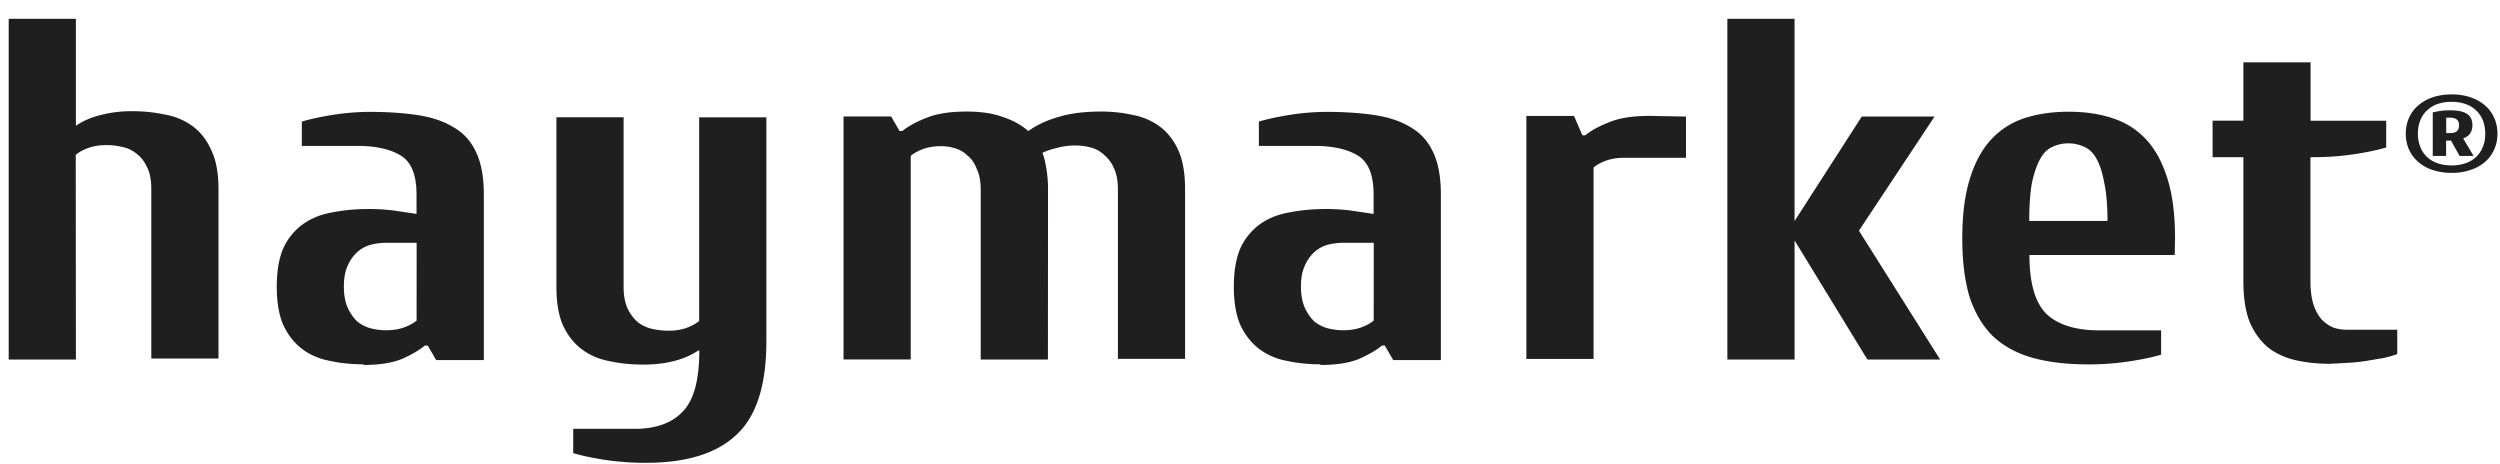 <?xml version="1.0" encoding="UTF-8"?>
<svg fill="#201f1f" viewBox="0 0 124 23" xmlns="http://www.w3.org/2000/svg">
<path d="M3.764 17.833H.431V.932h3.333v5.305c.353-.24.759-.417 1.218-.528a5.98 5.98 0 0 1 1.556-.193 7.7 7.7 0 0 1 1.663.17 3.26 3.26 0 0 1 1.36.577c.389.289.694.682.916 1.178.24.498.36 1.14.36 1.925v8.416H7.505V9.366c0-.418-.064-.764-.194-1.037-.129-.289-.296-.514-.499-.674a1.64 1.64 0 0 0-.721-.361c-.259-.063-.528-.096-.808-.096-.352 0-.657.049-.915.145s-.462.209-.611.338l.008 10.152zm16.901-5.79h-1.528a3.1 3.1 0 0 0-.748.096 1.65 1.65 0 0 0-.667.361 1.93 1.93 0 0 0-.472.673c-.13.273-.194.618-.194 1.037s.064.772.194 1.064c.13.273.287.498.472.674a1.83 1.83 0 0 0 .667.337 3.11 3.11 0 0 0 .748.096c.352 0 .657-.049.915-.145s.462-.209.611-.337l.002-3.857zm-2.638 6.027c-.593 0-1.147-.057-1.663-.17-.516-.096-.969-.289-1.36-.578s-.703-.683-.943-1.178c-.222-.498-.333-1.14-.333-1.925s.111-1.428.333-1.926a3.02 3.02 0 0 1 .969-1.177c.407-.289.888-.483 1.441-.579.557-.113 1.168-.17 1.832-.17a9.7 9.7 0 0 1 1.219.074l1.138.169v-.964c0-.966-.258-1.608-.774-1.926s-1.231-.483-2.142-.483H14.97V6.031c.426-.128.945-.24 1.556-.336a11.78 11.78 0 0 1 1.778-.146c.943 0 1.766.057 2.471.169s1.297.323 1.778.628c.481.288.842.707 1.084 1.253.241.528.361 1.212.361 2.047v8.214h-2.364l-.418-.721h-.139c-.296.241-.685.465-1.165.674-.481.192-1.109.289-1.886.289v-.032h.001zm16.644-.708c-.705.481-1.63.722-2.774.722-.593 0-1.147-.057-1.663-.17-.516-.096-.969-.289-1.36-.578s-.703-.682-.942-1.178c-.222-.498-.334-1.139-.334-1.925V5.815h3.333v8.417c0 .418.065.772.195 1.064.13.273.296.498.499.674.204.16.435.272.694.336.278.063.556.096.834.096.352 0 .658-.048.915-.145s.463-.209.611-.338V5.82h3.333v11.11c0 2.167-.492 3.71-1.475 4.625-.983.935-2.482 1.401-4.498 1.401a13.75 13.75 0 0 1-2.026-.145c-.629-.096-1.156-.208-1.582-.337V21.27h3.057c1.037 0 1.824-.282 2.363-.842.557-.562.834-1.567.834-3.016l-.015-.05zm17.305.471h-3.333V9.417c0-.418-.064-.764-.195-1.038-.111-.289-.267-.513-.471-.672a1.44 1.44 0 0 0-.639-.361 2.27 2.27 0 0 0-.64-.096c-.352 0-.657.048-.915.144s-.462.209-.611.338v10.099h-3.333V5.777h2.363l.417.721h.139c.295-.242.694-.459 1.192-.651.498-.209 1.165-.314 1.999-.314.705 0 1.298.089 1.779.266.498.16.925.394 1.278.7.425-.305.928-.538 1.502-.7.574-.177 1.276-.266 2.107-.266a7.16 7.16 0 0 1 1.582.17 3.25 3.25 0 0 1 1.334.578c.389.289.694.683.916 1.178s.333 1.14.333 1.925v8.417h-3.332V9.385c0-.417-.065-.763-.194-1.037a1.73 1.73 0 0 0-.5-.673 1.45 1.45 0 0 0-.666-.362 2.83 2.83 0 0 0-.72-.096 3.41 3.41 0 0 0-.943.12c-.278.064-.519.145-.721.242.074.177.139.434.194.775a6.13 6.13 0 0 1 .084 1.036l-.005 8.444zm16.162-5.79h-1.529a3.09 3.09 0 0 0-.748.096c-.241.063-.463.184-.667.361a1.93 1.93 0 0 0-.472.673c-.13.273-.195.618-.195 1.037s.065.772.195 1.064c.129.273.288.498.472.674a1.83 1.83 0 0 0 .667.337 3.11 3.11 0 0 0 .748.096c.352 0 .658-.049.916-.145s.462-.209.61-.337l.003-3.857zm-2.64 6.027c-.594 0-1.148-.057-1.664-.17a3.24 3.24 0 0 1-1.359-.578c-.39-.289-.703-.683-.943-1.178-.222-.498-.334-1.14-.334-1.925s.112-1.428.334-1.926a3.02 3.02 0 0 1 .969-1.177c.407-.289.888-.483 1.442-.579.557-.113 1.167-.17 1.831-.17a9.77 9.77 0 0 1 1.218.074l1.138.169v-.964c0-.966-.258-1.608-.774-1.926s-1.23-.48-2.141-.483H62.44V6.031c.426-.128.945-.24 1.556-.336a11.78 11.78 0 0 1 1.778-.146c.942 0 1.766.057 2.471.169s1.297.323 1.777.628c.481.288.842.707 1.084 1.253.241.528.361 1.212.361 2.047v8.214h-2.363l-.418-.721h-.139c-.296.241-.685.465-1.165.674-.481.192-1.109.289-1.885.289v-.032zM83.624 5.781v2.045h-3.056c-.352 0-.658.049-.917.146s-.461.208-.61.337v9.494h-3.333V5.75h2.363l.417.963h.138c.296-.241.694-.459 1.193-.651.498-.209 1.165-.314 1.999-.314l1.806.033zm5.386 12.052h-3.333V.932h3.333v10.032l3.334-5.183h3.61l-3.751 5.661 4.027 6.39h-3.608l-3.611-5.905v5.905zm18.855-5.184h-7.205c0 1.382.279 2.355.835 2.915.574.547 1.454.822 2.639.822h3.057v1.206c-.425.128-.963.24-1.61.336a12.99 12.99 0 0 1-2 .146c-1.072 0-2.009-.113-2.807-.338-.776-.224-1.425-.585-1.946-1.083-.498-.499-.878-1.141-1.138-1.926-.241-.803-.361-1.776-.361-2.916s.121-2.105.361-2.894c.241-.804.584-1.456 1.031-1.953a3.88 3.88 0 0 1 1.636-1.084c.663-.225 1.413-.338 2.248-.338s1.577.113 2.223.338a3.83 3.83 0 0 1 1.663 1.084c.445.497.788 1.147 1.031 1.953.24.785.36 1.751.36 2.894l-.017.839zm-3.334-1.69c0-.786-.055-1.428-.167-1.925-.092-.498-.221-.891-.388-1.178s-.37-.482-.61-.578a1.8 1.8 0 0 0-.774-.168 1.8 1.8 0 0 0-.774.168c-.24.097-.445.289-.61.578s-.306.682-.417 1.178c-.093.498-.14 1.139-.14 1.925h3.88zM114.598 7.8v6.148c0 .481.056.881.167 1.205.111.305.25.546.417.721.185.177.38.306.584.386.221.065.435.096.639.096h2.499v1.206a5.16 5.16 0 0 1-.667.193l-.862.145a8.65 8.65 0 0 1-.915.096l-.889.048c-.593 0-1.148-.056-1.664-.169s-.969-.313-1.36-.602c-.389-.305-.703-.723-.942-1.252-.222-.529-.333-1.221-.333-2.074v-6.15h-1.528V5.986h1.528V3.092h3.333v2.895h3.751v1.327c-.425.128-.962.241-1.609.337-.629.096-1.295.145-2.001.145l-.147.005zm6.733-.067h-.666V5.577c.105-.028.224-.051.357-.073s.307-.031.521-.032c.367 0 .64.058.815.174.182.113.273.3.273.563 0 .112-.017.206-.05.284a.54.54 0 0 1-.109.184.52.52 0 0 1-.145.116l-.152.074.515.868h-.694l-.425-.761h-.243v.759h.001zm.213-1.132c.121 0 .222-.027.303-.084s.121-.163.121-.31c0-.134-.041-.227-.121-.285s-.182-.084-.303-.084h-.212V6.6l.212.001zm1.723.027a1.75 1.75 0 0 0-.121-.668 1.34 1.34 0 0 0-.34-.493c-.146-.138-.322-.241-.527-.311s-.428-.105-.68-.105a2.12 2.12 0 0 0-.688.105 1.43 1.43 0 0 0-.522.311c-.145.132-.258.297-.339.493a1.74 1.74 0 0 0-.121.668 1.75 1.75 0 0 0 .121.667c.08.196.194.363.339.499a1.47 1.47 0 0 0 .522.306c.206.069.435.105.688.105a2.09 2.09 0 0 0 .68-.105 1.46 1.46 0 0 0 .527-.306 1.43 1.43 0 0 0 .34-.499c.081-.196.121-.419.121-.667zm.606 0c0 .291-.054.555-.163.795a1.78 1.78 0 0 1-.459.615 2.17 2.17 0 0 1-.722.395 2.85 2.85 0 0 1-.929.142c-.34 0-.652-.048-.935-.142a2.07 2.07 0 0 1-.714-.395 1.79 1.79 0 0 1-.461-.615c-.109-.238-.163-.503-.163-.795s.054-.55.163-.789a1.7 1.7 0 0 1 .461-.614 2.13 2.13 0 0 1 .714-.401c.283-.093.595-.142.935-.142s.649.048.929.142.525.228.722.401c.197.167.351.372.459.614a1.88 1.88 0 0 1 .163.789z"/>
</svg>
